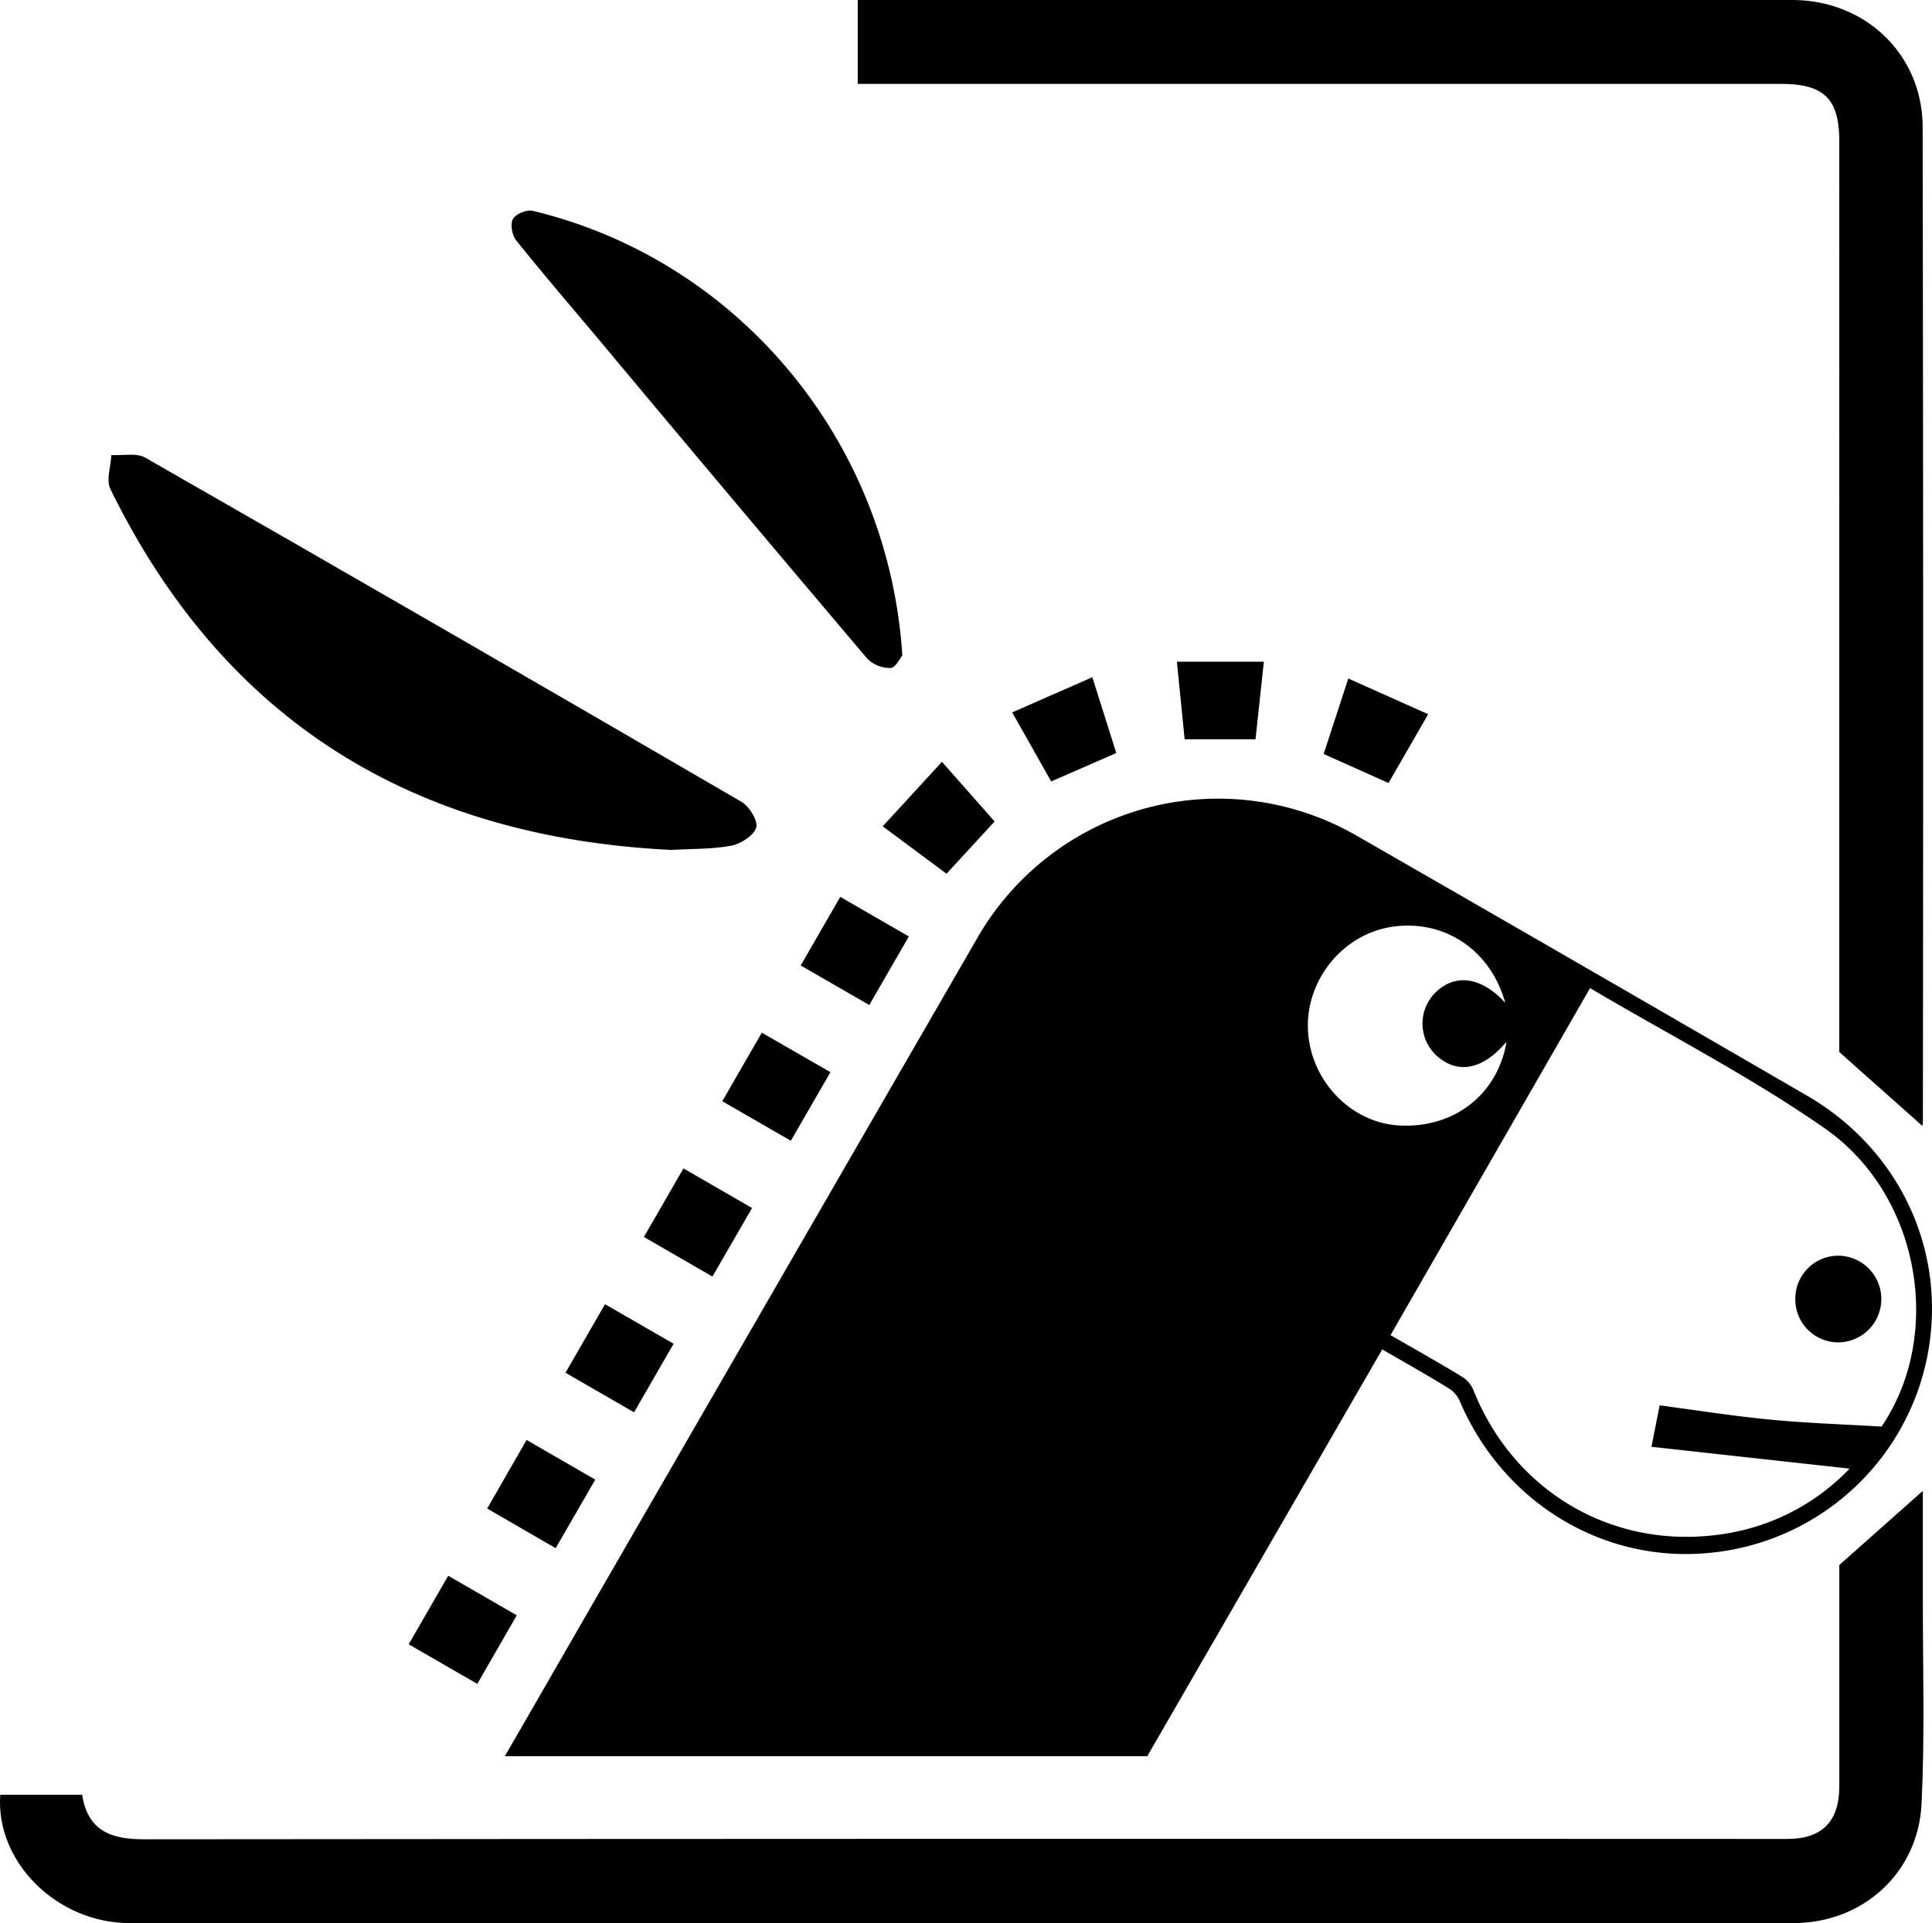 <svg xmlns="http://www.w3.org/2000/svg" viewBox="0 0 498.28 496.16">
  <title>Risorsa 2</title>
  <g id="Livello_2" data-name="Livello 2">
    <g id="Livello_1-2" data-name="Livello 1">
      <path
        d="M380.83,368.41l-60.6,104.94H154.54c9-15.56,17.76-30.83,26.57-46.08q47.55-82.35,95.11-164.69A71.62,71.62,0,0,1,374.45,236q58,33.32,115.83,66.88c24.79,14.36,36.9,41.72,30.76,69.09a63.31,63.31,0,0,1-56.67,49c-27.16,2.31-52.54-13.4-63.54-39.23a7.23,7.23,0,0,0-2.66-3.17C392.58,375.1,386.87,371.9,380.83,368.41Zm2.14-3.69c6.29,3.63,12.44,7.09,18.46,10.74a7.41,7.41,0,0,1,2.88,3.36c10.65,26.75,36.82,41.79,65.27,37.08a56.41,56.41,0,0,0,31.78-16.74l-51.09-5.63c.85-4.32,1.49-7.53,2.11-10.69,9.81,1.29,19.25,2.8,28.74,3.7s19.24,1.22,28.49,1.77c16.1-23.69,9.93-59.8-14.6-76.9-19.18-13.37-40.17-24.14-60.58-36.21ZM412.56,279c-3.8-13.77-15.91-21.67-29.33-19.6-12.72,2-22.28,13.9-21.54,26.89.73,12.82,11,23.57,23.34,24.33,14.21.88,25.6-7.95,27.85-21.59-6,7.19-12.56,8.52-18,3.62a11.25,11.25,0,0,1-.46-16.17C399.49,271.35,406.38,272.19,412.56,279Z"
        transform="translate(-24.34 -20.29)"
      />
      <path
        d="M24.41,483.29H45.53c1.43,9.3,7.42,11.5,15.93,11.49q211.93-.19,423.88-.09,13.34,0,13.37-13.47c0-19.35,0-38.7,0-57.19,7.49-6.64,14.49-12.87,21.55-19.14,0,9.43,0,19.18,0,28.93,0,17.27.51,34.56-.33,51.79-.86,17.87-15.19,30.79-33,30.79q-214.59.09-429.19,0C39,516.4,23.13,500.56,24.41,483.29Z"
        transform="translate(-24.34 -20.29)"
      />
      <path
        d="M520.15,310.76l-21.44-19.07V56.7c0-10.86-3.93-14.76-14.87-14.76H245.56V20.29h241c18.83,0,33.62,14,33.65,32.85q.22,128.1.06,256.22A13.18,13.18,0,0,1,520.15,310.76Z"
        transform="translate(-24.34 -20.29)"
      />
      <path
        d="M197.42,239.55c-66.17-3.25-115.19-33-144.62-93.12-1.13-2.32.12-5.8.26-8.74,2.94.17,6.45-.65,8.74.66q77.07,44.11,153.81,88.81c2,1.17,4.29,4.91,3.76,6.63-.64,2.08-4,4.21-6.43,4.67C207.87,239.4,202.6,239.25,197.42,239.55Z"
        transform="translate(-24.34 -20.29)"
      />
      <path
        d="M257.06,189.39c-.62.72-1.77,3.18-3,3.22a8.29,8.29,0,0,1-6-2.36q-34.47-40.67-68.64-81.6c-7.35-8.76-14.8-17.43-21.95-26.34-1.06-1.32-1.57-4.19-.84-5.51s3.57-2.49,5.1-2.12C214.46,87.31,253.49,133.72,257.06,189.39Z"
        transform="translate(-24.34 -20.29)"
      />
      <path
        d="M147.44,454.69l-17.7-10.21c3.39-5.88,6.69-11.61,10.2-17.68L157.62,437Z"
        transform="translate(-24.34 -20.29)"
      />
      <path
        d="M228.3,314.58l-17.68-10.2,10.2-17.68,17.7,10.19Z"
        transform="translate(-24.34 -20.29)"
      />
      <path
        d="M218.3,331.93l-10.22,17.68L190.41,339.4c3.41-5.93,6.71-11.65,10.2-17.69Z"
        transform="translate(-24.34 -20.29)"
      />
      <path
        d="M187.87,384.64l-17.69-10.22c3.43-5.94,6.74-11.66,10.2-17.67l17.69,10.19Z"
        transform="translate(-24.34 -20.29)"
      />
      <path
        d="M252,233.46l15.28-16.64,13.58,15.39-12.41,13.48Z"
        transform="translate(-24.34 -20.29)"
      />
      <path
        d="M248.53,279.56l-17.68-10.2,10.2-17.7,17.69,10.22Z"
        transform="translate(-24.34 -20.29)"
      />
      <path
        d="M160.16,391.77,177.86,402c-3.39,5.87-6.73,11.65-10.21,17.69L150,409.46C153.36,403.55,156.66,397.83,160.16,391.77Z"
        transform="translate(-24.34 -20.29)"
      />
      <path
        d="M306.06,195c2.21,7,4.19,13.27,6.18,19.55l-16.79,7.33-10.06-17.81Z"
        transform="translate(-24.34 -20.29)"
      />
      <path
        d="M348.15,211H329.87c-.64-6.41-1.29-13-2-20h22.43C349.57,197.87,348.86,204.42,348.15,211Z"
        transform="translate(-24.34 -20.29)"
      />
      <path
        d="M372.08,195.33l20.6,9.21-10.23,17.75-16.73-7.49Z"
        transform="translate(-24.34 -20.29)"
      />
      <path
        d="M487.37,355.43a11.08,11.08,0,0,1,11-11.2,11.18,11.18,0,1,1,0,22.36A11.07,11.07,0,0,1,487.37,355.43Z"
        transform="translate(-24.34 -20.29)"
      />
    </g>
  </g>
</svg>
